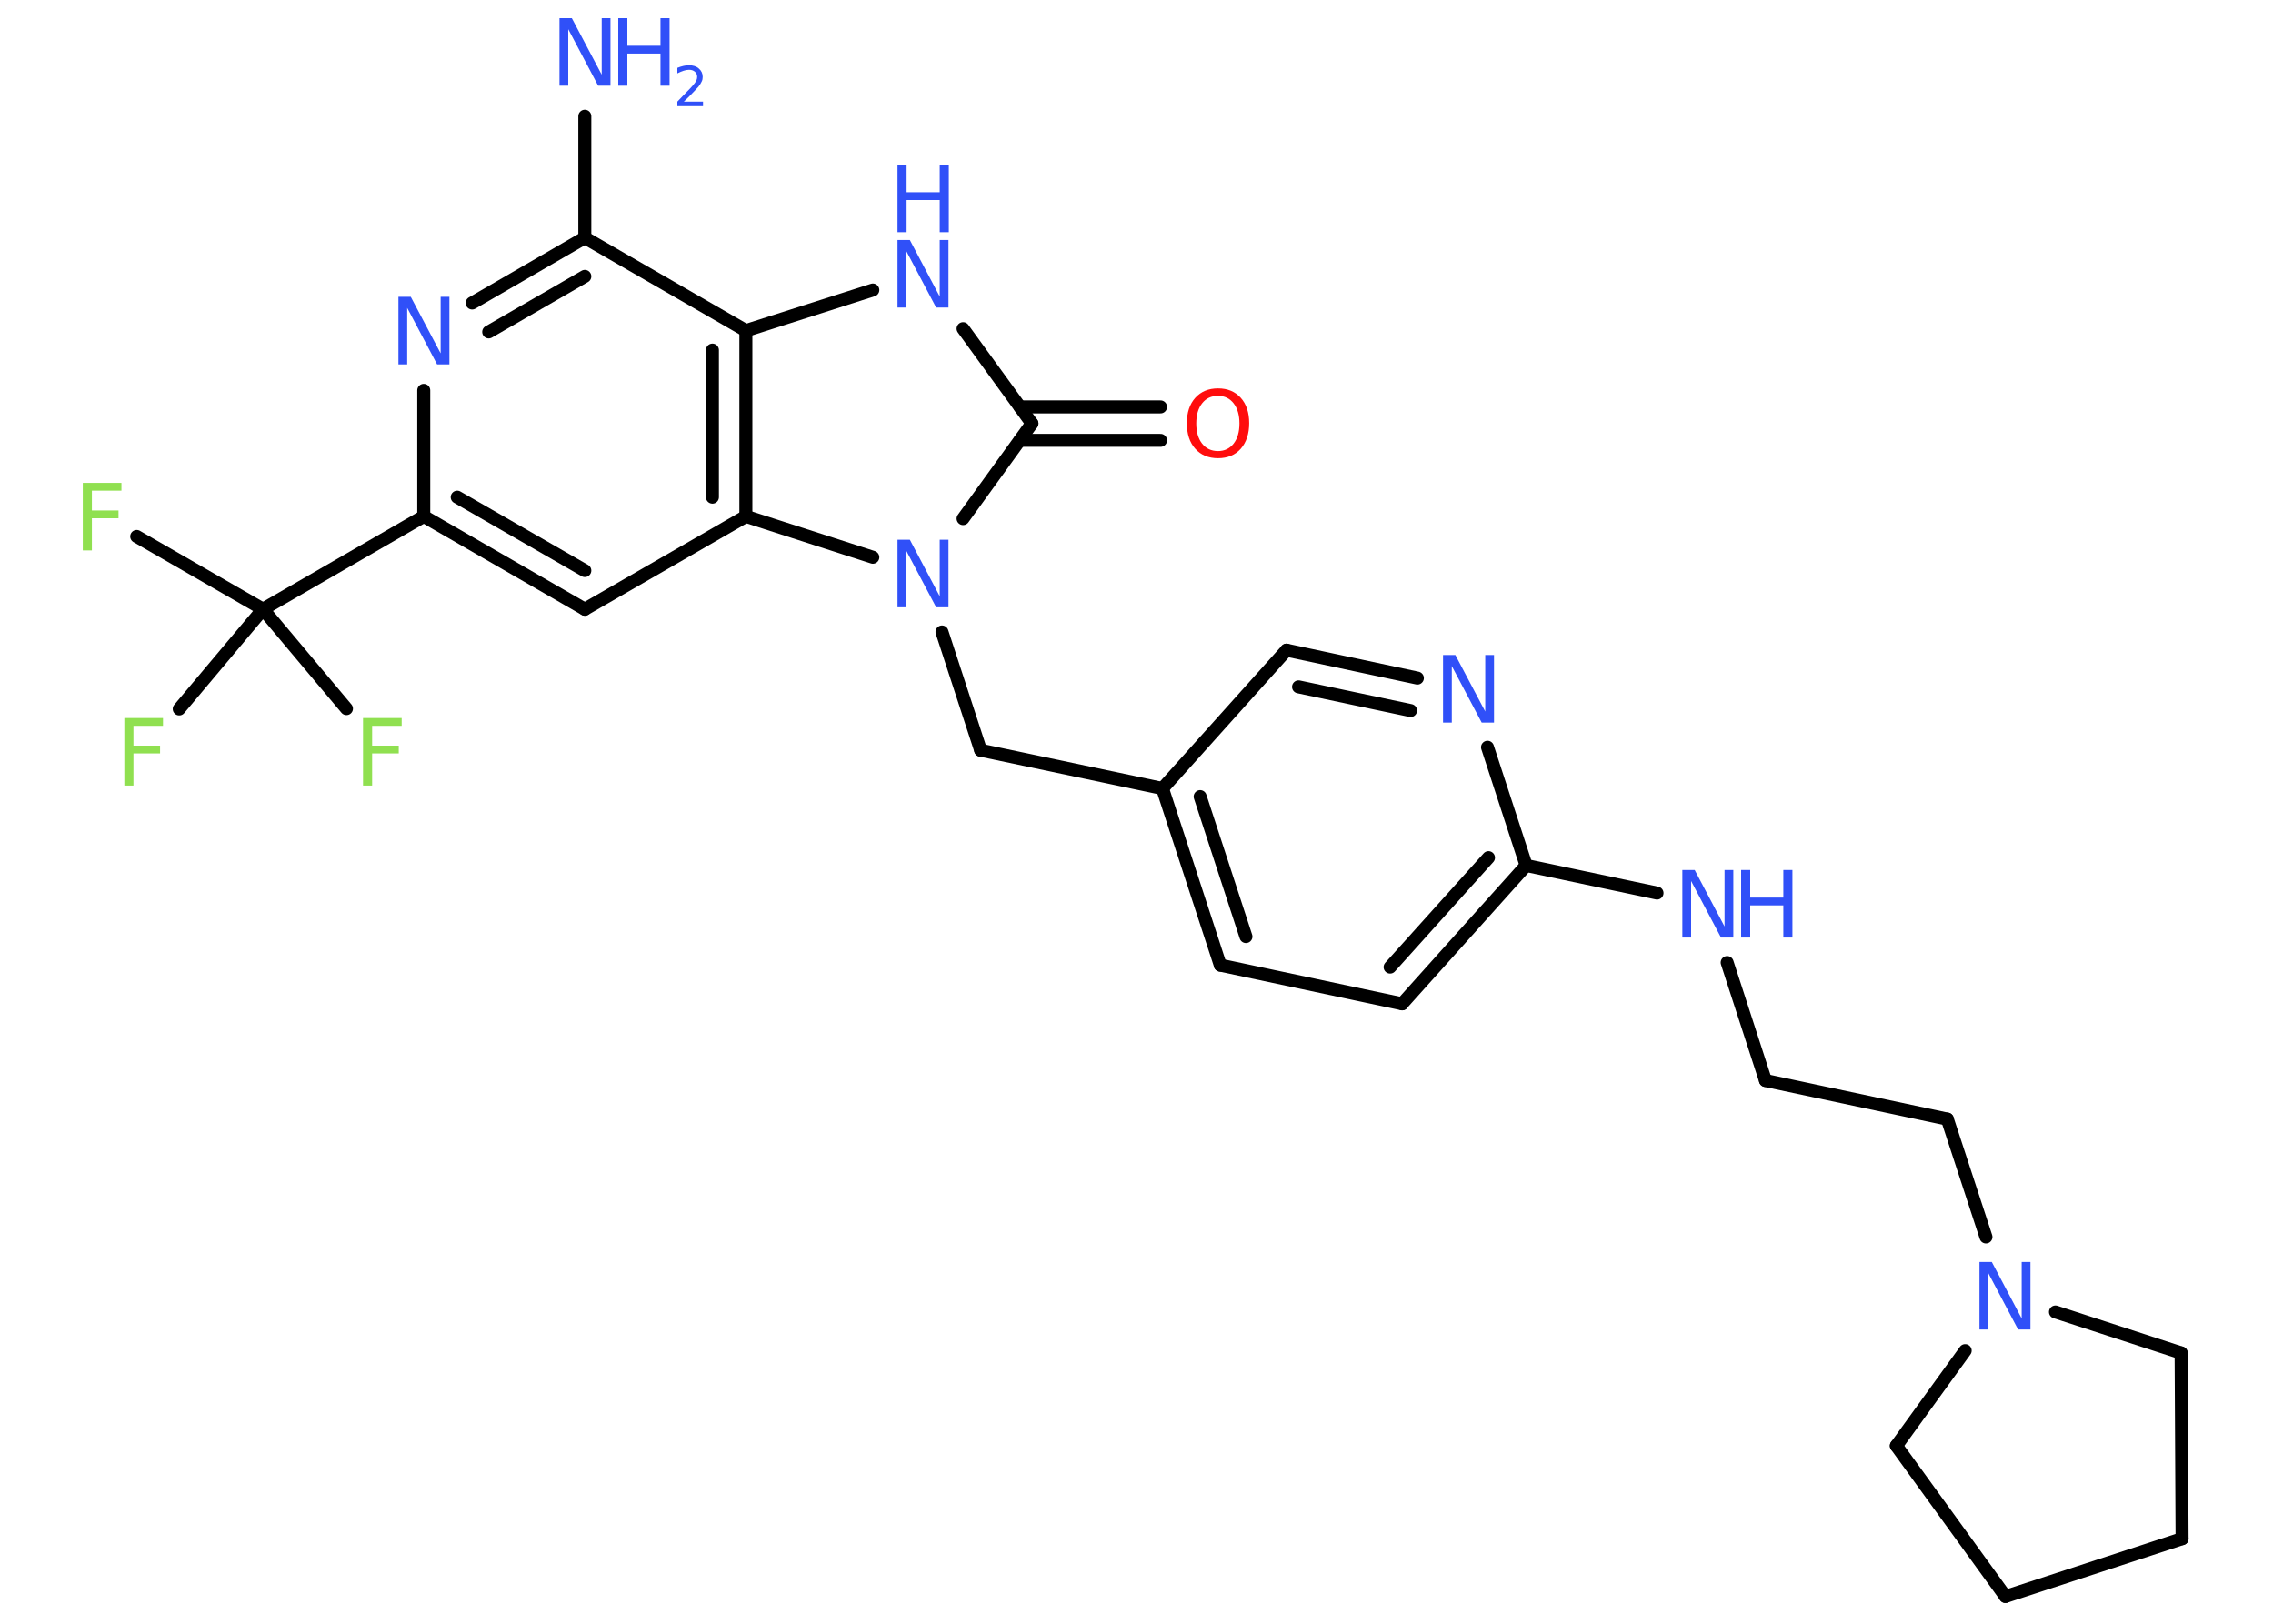 <?xml version='1.0' encoding='UTF-8'?>
<!DOCTYPE svg PUBLIC "-//W3C//DTD SVG 1.1//EN" "http://www.w3.org/Graphics/SVG/1.1/DTD/svg11.dtd">
<svg version='1.2' xmlns='http://www.w3.org/2000/svg' xmlns:xlink='http://www.w3.org/1999/xlink' width='70.0mm' height='50.0mm' viewBox='0 0 70.0 50.0'>
  <desc>Generated by the Chemistry Development Kit (http://github.com/cdk)</desc>
  <g stroke-linecap='round' stroke-linejoin='round' stroke='#000000' stroke-width='.4' fill='#3050F8'>
    <rect x='.0' y='.0' width='70.0' height='50.0' fill='#FFFFFF' stroke='none'/>
    <g id='mol1' class='mol'>
      <line id='mol1bnd1' class='bond' x1='18.01' y1='3.58' x2='18.01' y2='7.32'/>
      <g id='mol1bnd2' class='bond'>
        <line x1='18.01' y1='7.32' x2='14.54' y2='9.33'/>
        <line x1='18.01' y1='8.51' x2='15.05' y2='10.22'/>
      </g>
      <line id='mol1bnd3' class='bond' x1='13.05' y1='12.02' x2='13.05' y2='15.9'/>
      <line id='mol1bnd4' class='bond' x1='13.05' y1='15.9' x2='8.1' y2='18.76'/>
      <line id='mol1bnd5' class='bond' x1='8.1' y1='18.76' x2='4.21' y2='16.52'/>
      <line id='mol1bnd6' class='bond' x1='8.1' y1='18.76' x2='5.52' y2='21.83'/>
      <line id='mol1bnd7' class='bond' x1='8.1' y1='18.76' x2='10.67' y2='21.82'/>
      <g id='mol1bnd8' class='bond'>
        <line x1='13.05' y1='15.9' x2='18.01' y2='18.76'/>
        <line x1='14.08' y1='15.31' x2='18.01' y2='17.57'/>
      </g>
      <line id='mol1bnd9' class='bond' x1='18.01' y1='18.76' x2='22.97' y2='15.9'/>
      <g id='mol1bnd10' class='bond'>
        <line x1='22.97' y1='15.9' x2='22.97' y2='10.18'/>
        <line x1='21.94' y1='15.31' x2='21.94' y2='10.78'/>
      </g>
      <line id='mol1bnd11' class='bond' x1='18.01' y1='7.32' x2='22.97' y2='10.18'/>
      <line id='mol1bnd12' class='bond' x1='22.97' y1='10.18' x2='26.88' y2='8.93'/>
      <line id='mol1bnd13' class='bond' x1='29.66' y1='10.12' x2='31.78' y2='13.04'/>
      <g id='mol1bnd14' class='bond'>
        <line x1='31.41' y1='12.53' x2='35.74' y2='12.53'/>
        <line x1='31.41' y1='13.56' x2='35.74' y2='13.56'/>
      </g>
      <line id='mol1bnd15' class='bond' x1='31.78' y1='13.04' x2='29.66' y2='15.97'/>
      <line id='mol1bnd16' class='bond' x1='22.97' y1='15.9' x2='26.88' y2='17.16'/>
      <line id='mol1bnd17' class='bond' x1='29.01' y1='19.46' x2='30.2' y2='23.1'/>
      <line id='mol1bnd18' class='bond' x1='30.2' y1='23.1' x2='35.8' y2='24.28'/>
      <g id='mol1bnd19' class='bond'>
        <line x1='35.8' y1='24.28' x2='37.58' y2='29.72'/>
        <line x1='36.96' y1='24.53' x2='38.37' y2='28.84'/>
      </g>
      <line id='mol1bnd20' class='bond' x1='37.58' y1='29.72' x2='43.18' y2='30.91'/>
      <g id='mol1bnd21' class='bond'>
        <line x1='43.18' y1='30.91' x2='47.0' y2='26.65'/>
        <line x1='42.81' y1='29.78' x2='45.84' y2='26.41'/>
      </g>
      <line id='mol1bnd22' class='bond' x1='47.0' y1='26.65' x2='51.03' y2='27.5'/>
      <line id='mol1bnd23' class='bond' x1='53.19' y1='29.64' x2='54.37' y2='33.27'/>
      <line id='mol1bnd24' class='bond' x1='54.37' y1='33.27' x2='59.97' y2='34.46'/>
      <line id='mol1bnd25' class='bond' x1='59.97' y1='34.46' x2='61.16' y2='38.09'/>
      <line id='mol1bnd26' class='bond' x1='63.3' y1='40.4' x2='67.17' y2='41.66'/>
      <line id='mol1bnd27' class='bond' x1='67.17' y1='41.66' x2='67.2' y2='47.38'/>
      <line id='mol1bnd28' class='bond' x1='67.2' y1='47.38' x2='61.76' y2='49.16'/>
      <line id='mol1bnd29' class='bond' x1='61.76' y1='49.16' x2='58.4' y2='44.52'/>
      <line id='mol1bnd30' class='bond' x1='60.52' y1='41.59' x2='58.4' y2='44.52'/>
      <line id='mol1bnd31' class='bond' x1='47.0' y1='26.65' x2='45.81' y2='23.01'/>
      <g id='mol1bnd32' class='bond'>
        <line x1='43.65' y1='20.88' x2='39.62' y2='20.02'/>
        <line x1='43.44' y1='21.88' x2='39.99' y2='21.15'/>
      </g>
      <line id='mol1bnd33' class='bond' x1='35.8' y1='24.28' x2='39.62' y2='20.02'/>
      <g id='mol1atm1' class='atom'>
        <path d='M17.23 .56h.38l.92 1.74v-1.74h.27v2.08h-.38l-.92 -1.74v1.74h-.27v-2.08z' stroke='none'/>
        <path d='M19.04 .56h.28v.85h1.02v-.85h.28v2.08h-.28v-.99h-1.02v.99h-.28v-2.08z' stroke='none'/>
        <path d='M21.06 3.13h.59v.14h-.79v-.14q.1 -.1 .26 -.27q.17 -.17 .21 -.22q.08 -.09 .11 -.15q.03 -.06 .03 -.12q.0 -.1 -.07 -.16q-.07 -.06 -.18 -.06q-.08 .0 -.17 .03q-.09 .03 -.19 .08v-.17q.1 -.04 .19 -.06q.09 -.02 .16 -.02q.2 .0 .31 .1q.12 .1 .12 .26q.0 .08 -.03 .14q-.03 .07 -.1 .16q-.02 .02 -.13 .14q-.11 .12 -.32 .32z' stroke='none'/>
      </g>
      <path id='mol1atm3' class='atom' d='M12.27 9.14h.38l.92 1.74v-1.74h.27v2.08h-.38l-.92 -1.74v1.74h-.27v-2.08z' stroke='none'/>
      <path id='mol1atm6' class='atom' d='M2.55 14.87h1.19v.24h-.91v.61h.82v.24h-.82v.99h-.28v-2.08z' stroke='none' fill='#90E050'/>
      <path id='mol1atm7' class='atom' d='M3.83 22.11h1.19v.24h-.91v.61h.82v.24h-.82v.99h-.28v-2.08z' stroke='none' fill='#90E050'/>
      <path id='mol1atm8' class='atom' d='M11.18 22.11h1.19v.24h-.91v.61h.82v.24h-.82v.99h-.28v-2.08z' stroke='none' fill='#90E050'/>
      <g id='mol1atm12' class='atom'>
        <path d='M27.64 7.39h.38l.92 1.74v-1.74h.27v2.08h-.38l-.92 -1.74v1.74h-.27v-2.08z' stroke='none'/>
        <path d='M27.64 5.07h.28v.85h1.02v-.85h.28v2.08h-.28v-.99h-1.02v.99h-.28v-2.08z' stroke='none'/>
      </g>
      <path id='mol1atm14' class='atom' d='M37.51 12.19q-.31 .0 -.49 .23q-.18 .23 -.18 .62q.0 .39 .18 .62q.18 .23 .49 .23q.3 .0 .48 -.23q.18 -.23 .18 -.62q.0 -.39 -.18 -.62q-.18 -.23 -.48 -.23zM37.51 11.96q.44 .0 .7 .29q.26 .29 .26 .78q.0 .49 -.26 .79q-.26 .29 -.7 .29q-.44 .0 -.7 -.29q-.26 -.29 -.26 -.79q.0 -.49 .26 -.78q.26 -.29 .7 -.29z' stroke='none' fill='#FF0D0D'/>
      <path id='mol1atm15' class='atom' d='M27.64 16.62h.38l.92 1.74v-1.74h.27v2.08h-.38l-.92 -1.74v1.74h-.27v-2.08z' stroke='none'/>
      <g id='mol1atm21' class='atom'>
        <path d='M51.81 26.79h.38l.92 1.74v-1.74h.27v2.08h-.38l-.92 -1.74v1.74h-.27v-2.08z' stroke='none'/>
        <path d='M53.62 26.79h.28v.85h1.02v-.85h.28v2.08h-.28v-.99h-1.02v.99h-.28v-2.08z' stroke='none'/>
      </g>
      <path id='mol1atm24' class='atom' d='M60.96 38.86h.38l.92 1.74v-1.74h.27v2.08h-.38l-.92 -1.74v1.74h-.27v-2.08z' stroke='none'/>
      <path id='mol1atm29' class='atom' d='M44.44 20.17h.38l.92 1.74v-1.74h.27v2.08h-.38l-.92 -1.74v1.74h-.27v-2.08z' stroke='none'/>
    </g>
  </g>
</svg>

